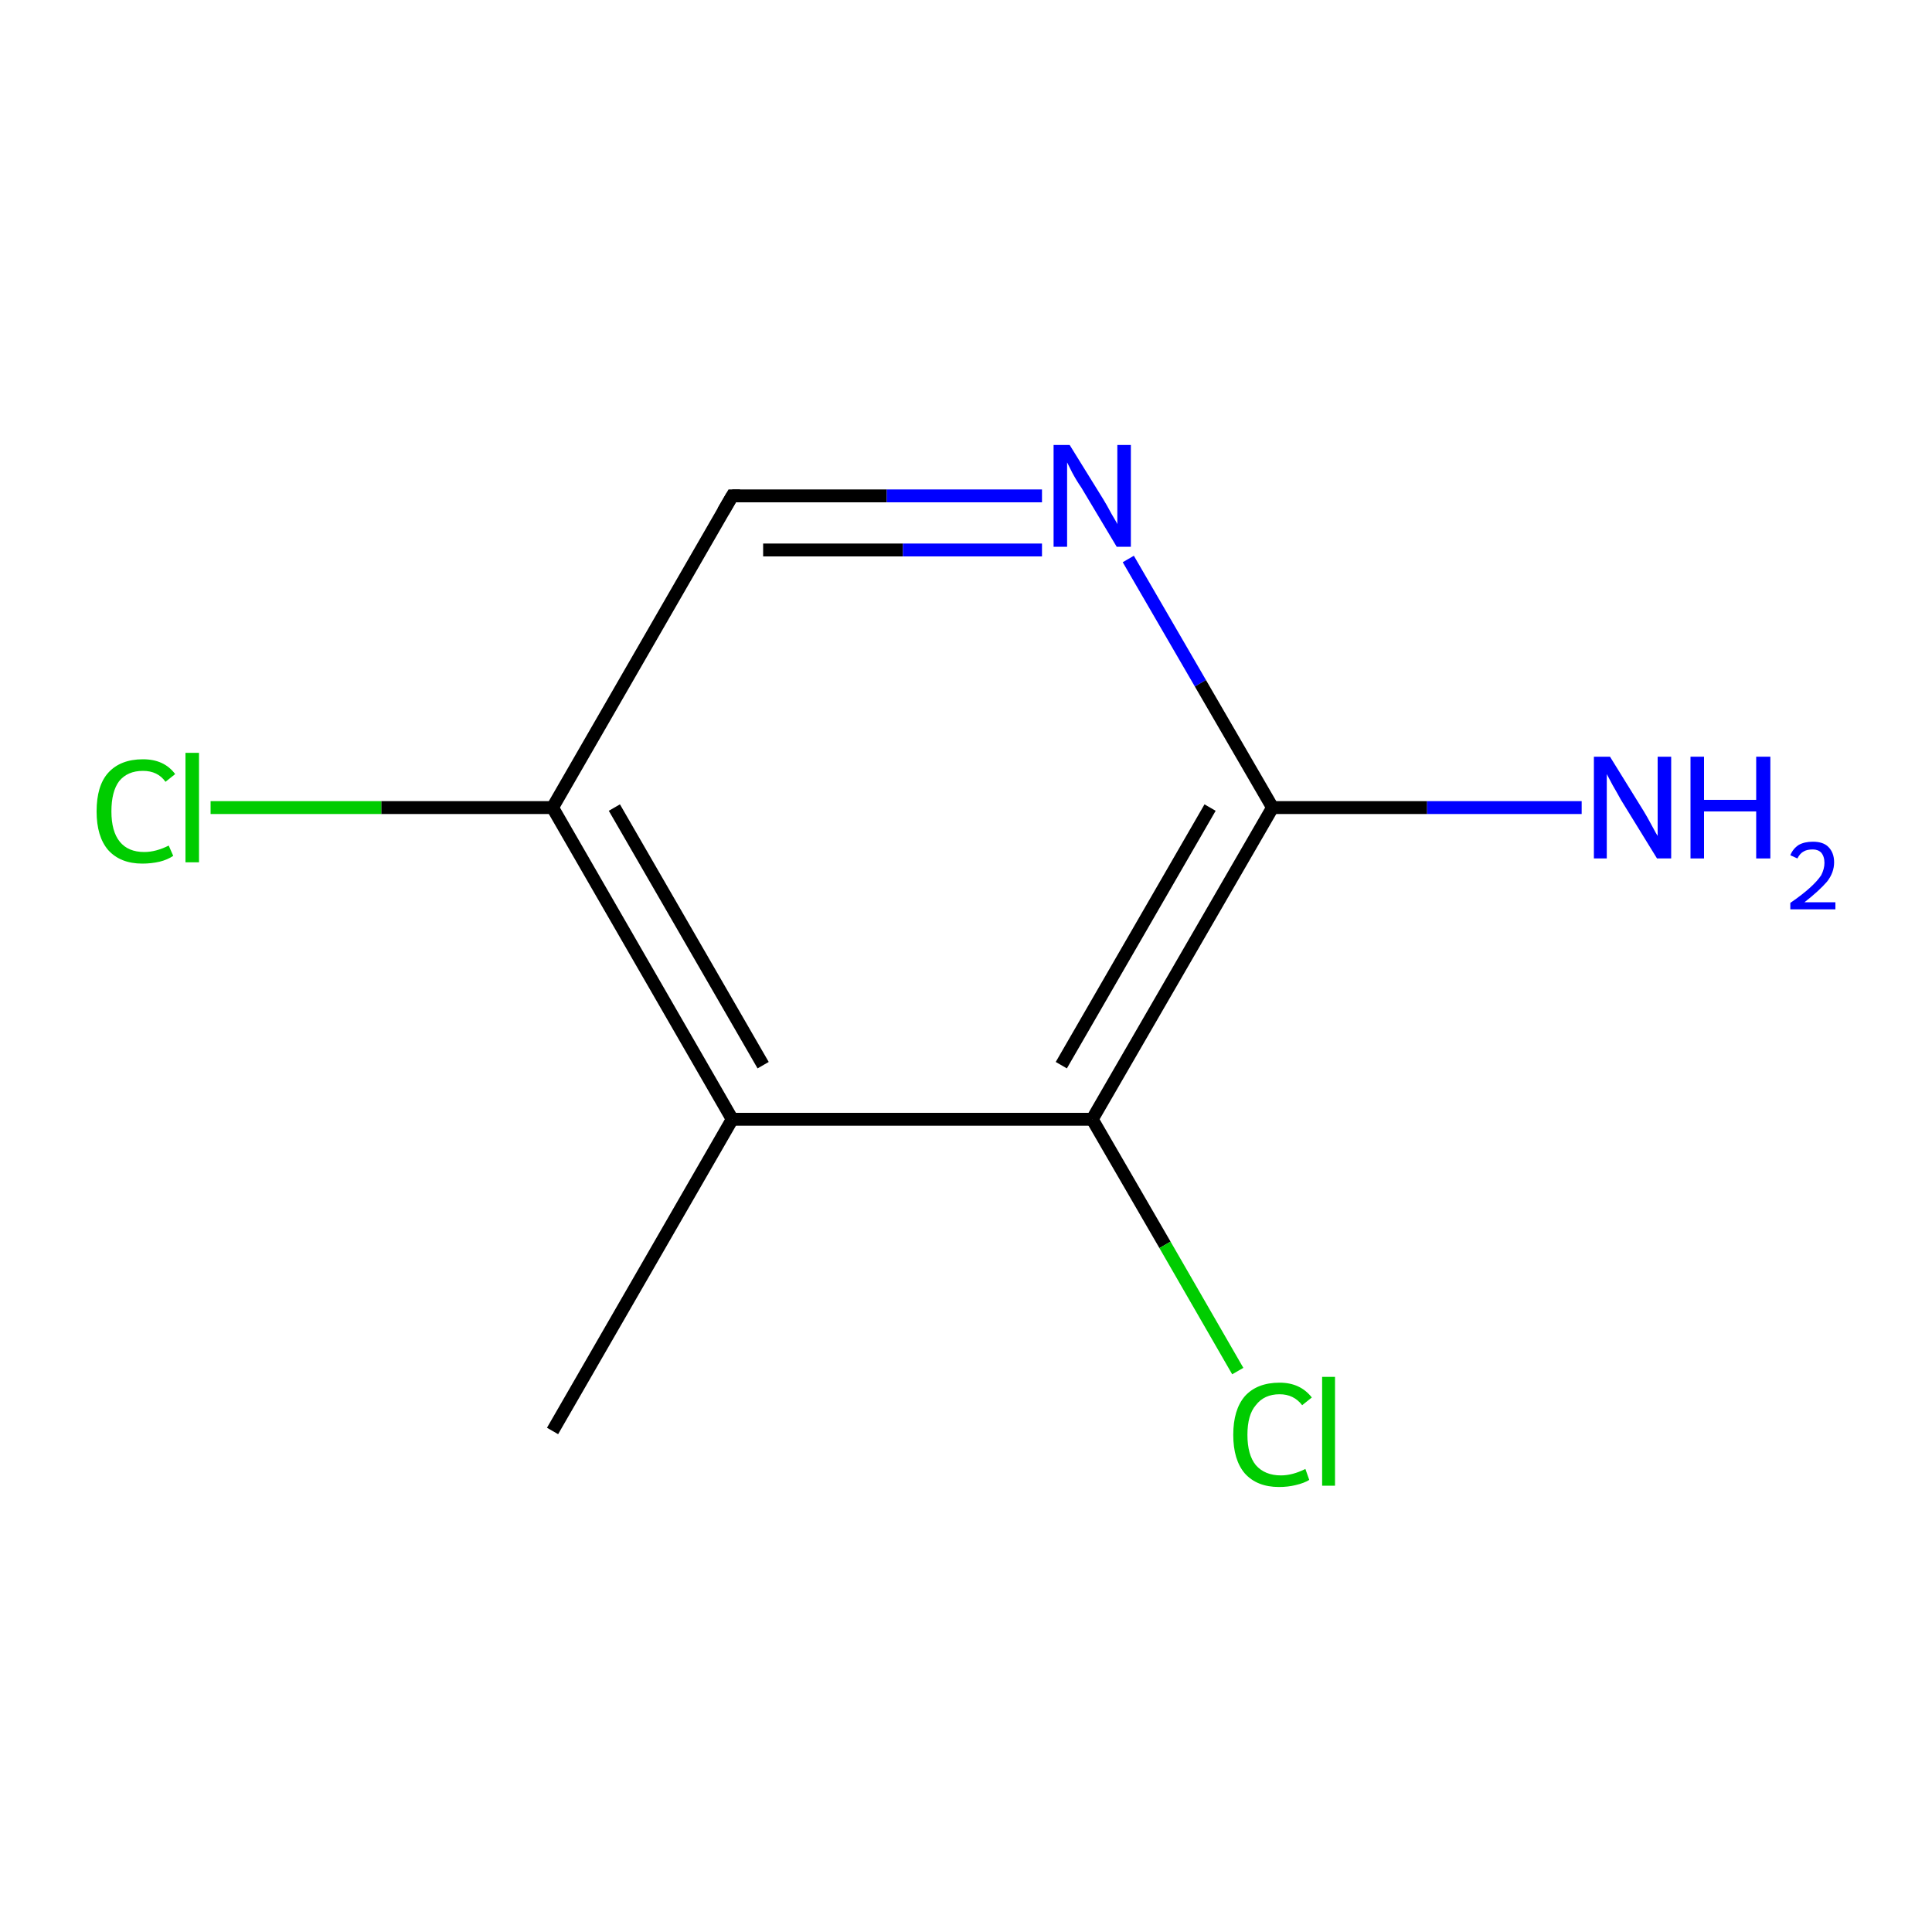 <?xml version='1.0' encoding='iso-8859-1'?>
<svg version='1.1' baseProfile='full'
              xmlns='http://www.w3.org/2000/svg'
                      xmlns:rdkit='http://www.rdkit.org/xml'
                      xmlns:xlink='http://www.w3.org/1999/xlink'
                  xml:space='preserve'
width='300px' height='300px' viewBox='0 0 300 300'>
<!-- END OF HEADER -->
<rect style='opacity:1.0;fill:#FFFFFF;stroke:none' width='300.0' height='300.0' x='0.0' y='0.0'> </rect>
<path class='bond-0 atom-0 atom-1' d='M 85.8,222.2 L 113.7,173.8' style='fill:none;fill-rule:evenodd;stroke:#000000;stroke-width:2.0px;stroke-linecap:butt;stroke-linejoin:miter;stroke-opacity:1' />
<path class='bond-1 atom-1 atom-2' d='M 113.7,173.8 L 85.8,125.4' style='fill:none;fill-rule:evenodd;stroke:#000000;stroke-width:2.0px;stroke-linecap:butt;stroke-linejoin:miter;stroke-opacity:1' />
<path class='bond-1 atom-1 atom-2' d='M 118.5,165.4 L 95.4,125.4' style='fill:none;fill-rule:evenodd;stroke:#000000;stroke-width:2.0px;stroke-linecap:butt;stroke-linejoin:miter;stroke-opacity:1' />
<path class='bond-2 atom-2 atom-3' d='M 85.8,125.4 L 59.2,125.4' style='fill:none;fill-rule:evenodd;stroke:#000000;stroke-width:2.0px;stroke-linecap:butt;stroke-linejoin:miter;stroke-opacity:1' />
<path class='bond-2 atom-2 atom-3' d='M 59.2,125.4 L 32.7,125.4' style='fill:none;fill-rule:evenodd;stroke:#00CC00;stroke-width:2.0px;stroke-linecap:butt;stroke-linejoin:miter;stroke-opacity:1' />
<path class='bond-3 atom-2 atom-4' d='M 85.8,125.4 L 113.7,77.0' style='fill:none;fill-rule:evenodd;stroke:#000000;stroke-width:2.0px;stroke-linecap:butt;stroke-linejoin:miter;stroke-opacity:1' />
<path class='bond-4 atom-4 atom-5' d='M 113.7,77.0 L 137.7,77.0' style='fill:none;fill-rule:evenodd;stroke:#000000;stroke-width:2.0px;stroke-linecap:butt;stroke-linejoin:miter;stroke-opacity:1' />
<path class='bond-4 atom-4 atom-5' d='M 137.7,77.0 L 161.8,77.0' style='fill:none;fill-rule:evenodd;stroke:#0000FF;stroke-width:2.0px;stroke-linecap:butt;stroke-linejoin:miter;stroke-opacity:1' />
<path class='bond-4 atom-4 atom-5' d='M 118.5,85.4 L 140.2,85.4' style='fill:none;fill-rule:evenodd;stroke:#000000;stroke-width:2.0px;stroke-linecap:butt;stroke-linejoin:miter;stroke-opacity:1' />
<path class='bond-4 atom-4 atom-5' d='M 140.2,85.4 L 161.8,85.4' style='fill:none;fill-rule:evenodd;stroke:#0000FF;stroke-width:2.0px;stroke-linecap:butt;stroke-linejoin:miter;stroke-opacity:1' />
<path class='bond-5 atom-5 atom-6' d='M 175.2,86.8 L 186.4,106.1' style='fill:none;fill-rule:evenodd;stroke:#0000FF;stroke-width:2.0px;stroke-linecap:butt;stroke-linejoin:miter;stroke-opacity:1' />
<path class='bond-5 atom-5 atom-6' d='M 186.4,106.1 L 197.6,125.4' style='fill:none;fill-rule:evenodd;stroke:#000000;stroke-width:2.0px;stroke-linecap:butt;stroke-linejoin:miter;stroke-opacity:1' />
<path class='bond-6 atom-6 atom-7' d='M 197.6,125.4 L 221.6,125.4' style='fill:none;fill-rule:evenodd;stroke:#000000;stroke-width:2.0px;stroke-linecap:butt;stroke-linejoin:miter;stroke-opacity:1' />
<path class='bond-6 atom-6 atom-7' d='M 221.6,125.4 L 245.6,125.4' style='fill:none;fill-rule:evenodd;stroke:#0000FF;stroke-width:2.0px;stroke-linecap:butt;stroke-linejoin:miter;stroke-opacity:1' />
<path class='bond-7 atom-6 atom-8' d='M 197.6,125.4 L 169.6,173.8' style='fill:none;fill-rule:evenodd;stroke:#000000;stroke-width:2.0px;stroke-linecap:butt;stroke-linejoin:miter;stroke-opacity:1' />
<path class='bond-7 atom-6 atom-8' d='M 187.9,125.4 L 164.8,165.4' style='fill:none;fill-rule:evenodd;stroke:#000000;stroke-width:2.0px;stroke-linecap:butt;stroke-linejoin:miter;stroke-opacity:1' />
<path class='bond-8 atom-8 atom-9' d='M 169.6,173.8 L 180.9,193.3' style='fill:none;fill-rule:evenodd;stroke:#000000;stroke-width:2.0px;stroke-linecap:butt;stroke-linejoin:miter;stroke-opacity:1' />
<path class='bond-8 atom-8 atom-9' d='M 180.9,193.3 L 192.2,212.9' style='fill:none;fill-rule:evenodd;stroke:#00CC00;stroke-width:2.0px;stroke-linecap:butt;stroke-linejoin:miter;stroke-opacity:1' />
<path class='bond-9 atom-8 atom-1' d='M 169.6,173.8 L 113.7,173.8' style='fill:none;fill-rule:evenodd;stroke:#000000;stroke-width:2.0px;stroke-linecap:butt;stroke-linejoin:miter;stroke-opacity:1' />
<path d='M 112.3,79.4 L 113.7,77.0 L 114.9,77.0' style='fill:none;stroke:#000000;stroke-width:2.0px;stroke-linecap:butt;stroke-linejoin:miter;stroke-miterlimit:10;stroke-opacity:1;' />
<path class='atom-3' d='M 15.0 126.0
Q 15.0 122.0, 16.8 120.0
Q 18.7 117.9, 22.2 117.9
Q 25.5 117.9, 27.2 120.2
L 25.7 121.4
Q 24.5 119.7, 22.2 119.7
Q 19.8 119.7, 18.5 121.3
Q 17.3 122.9, 17.3 126.0
Q 17.3 129.1, 18.6 130.7
Q 19.9 132.3, 22.4 132.3
Q 24.2 132.3, 26.2 131.3
L 26.9 132.9
Q 26.0 133.5, 24.8 133.8
Q 23.5 134.1, 22.1 134.1
Q 18.7 134.1, 16.8 132.0
Q 15.0 129.9, 15.0 126.0
' fill='#00CC00'/>
<path class='atom-3' d='M 28.8 116.9
L 30.9 116.9
L 30.9 133.9
L 28.8 133.9
L 28.8 116.9
' fill='#00CC00'/>
<path class='atom-5' d='M 166.1 69.1
L 171.3 77.5
Q 171.8 78.3, 172.6 79.8
Q 173.5 81.3, 173.5 81.4
L 173.5 69.1
L 175.6 69.1
L 175.6 84.9
L 173.4 84.9
L 167.9 75.7
Q 167.2 74.7, 166.5 73.4
Q 165.9 72.2, 165.7 71.8
L 165.7 84.9
L 163.6 84.9
L 163.6 69.1
L 166.1 69.1
' fill='#0000FF'/>
<path class='atom-7' d='M 250.0 117.5
L 255.2 125.9
Q 255.7 126.7, 256.5 128.2
Q 257.3 129.7, 257.4 129.8
L 257.4 117.5
L 259.5 117.5
L 259.5 133.3
L 257.3 133.3
L 251.7 124.2
Q 251.1 123.1, 250.4 121.9
Q 249.7 120.6, 249.5 120.2
L 249.5 133.3
L 247.5 133.3
L 247.5 117.5
L 250.0 117.5
' fill='#0000FF'/>
<path class='atom-7' d='M 262.5 117.5
L 264.6 117.5
L 264.6 124.2
L 272.7 124.2
L 272.7 117.5
L 274.9 117.5
L 274.9 133.3
L 272.7 133.3
L 272.7 126.0
L 264.6 126.0
L 264.6 133.3
L 262.5 133.3
L 262.5 117.5
' fill='#0000FF'/>
<path class='atom-7' d='M 278.0 132.8
Q 278.4 131.8, 279.3 131.2
Q 280.2 130.7, 281.5 130.7
Q 283.1 130.7, 283.9 131.5
Q 284.8 132.4, 284.8 133.9
Q 284.8 135.5, 283.7 136.9
Q 282.5 138.3, 280.2 140.1
L 285.0 140.1
L 285.0 141.2
L 278.0 141.2
L 278.0 140.2
Q 279.9 138.9, 281.1 137.8
Q 282.2 136.8, 282.8 135.9
Q 283.3 134.9, 283.3 134.0
Q 283.3 133.0, 282.8 132.4
Q 282.3 131.9, 281.5 131.9
Q 280.6 131.9, 280.1 132.2
Q 279.5 132.5, 279.1 133.3
L 278.0 132.8
' fill='#0000FF'/>
<path class='atom-9' d='M 191.5 222.8
Q 191.5 218.9, 193.3 216.8
Q 195.2 214.7, 198.7 214.7
Q 201.9 214.7, 203.7 217.0
L 202.2 218.2
Q 200.9 216.5, 198.7 216.5
Q 196.3 216.5, 195.0 218.2
Q 193.7 219.7, 193.7 222.8
Q 193.7 225.9, 195.0 227.5
Q 196.4 229.1, 198.9 229.1
Q 200.7 229.1, 202.7 228.1
L 203.3 229.8
Q 202.5 230.3, 201.2 230.6
Q 200.0 230.9, 198.6 230.9
Q 195.2 230.9, 193.3 228.8
Q 191.5 226.7, 191.5 222.8
' fill='#00CC00'/>
<path class='atom-9' d='M 205.3 213.8
L 207.3 213.8
L 207.3 230.7
L 205.3 230.7
L 205.3 213.8
' fill='#00CC00'/>
</svg>
